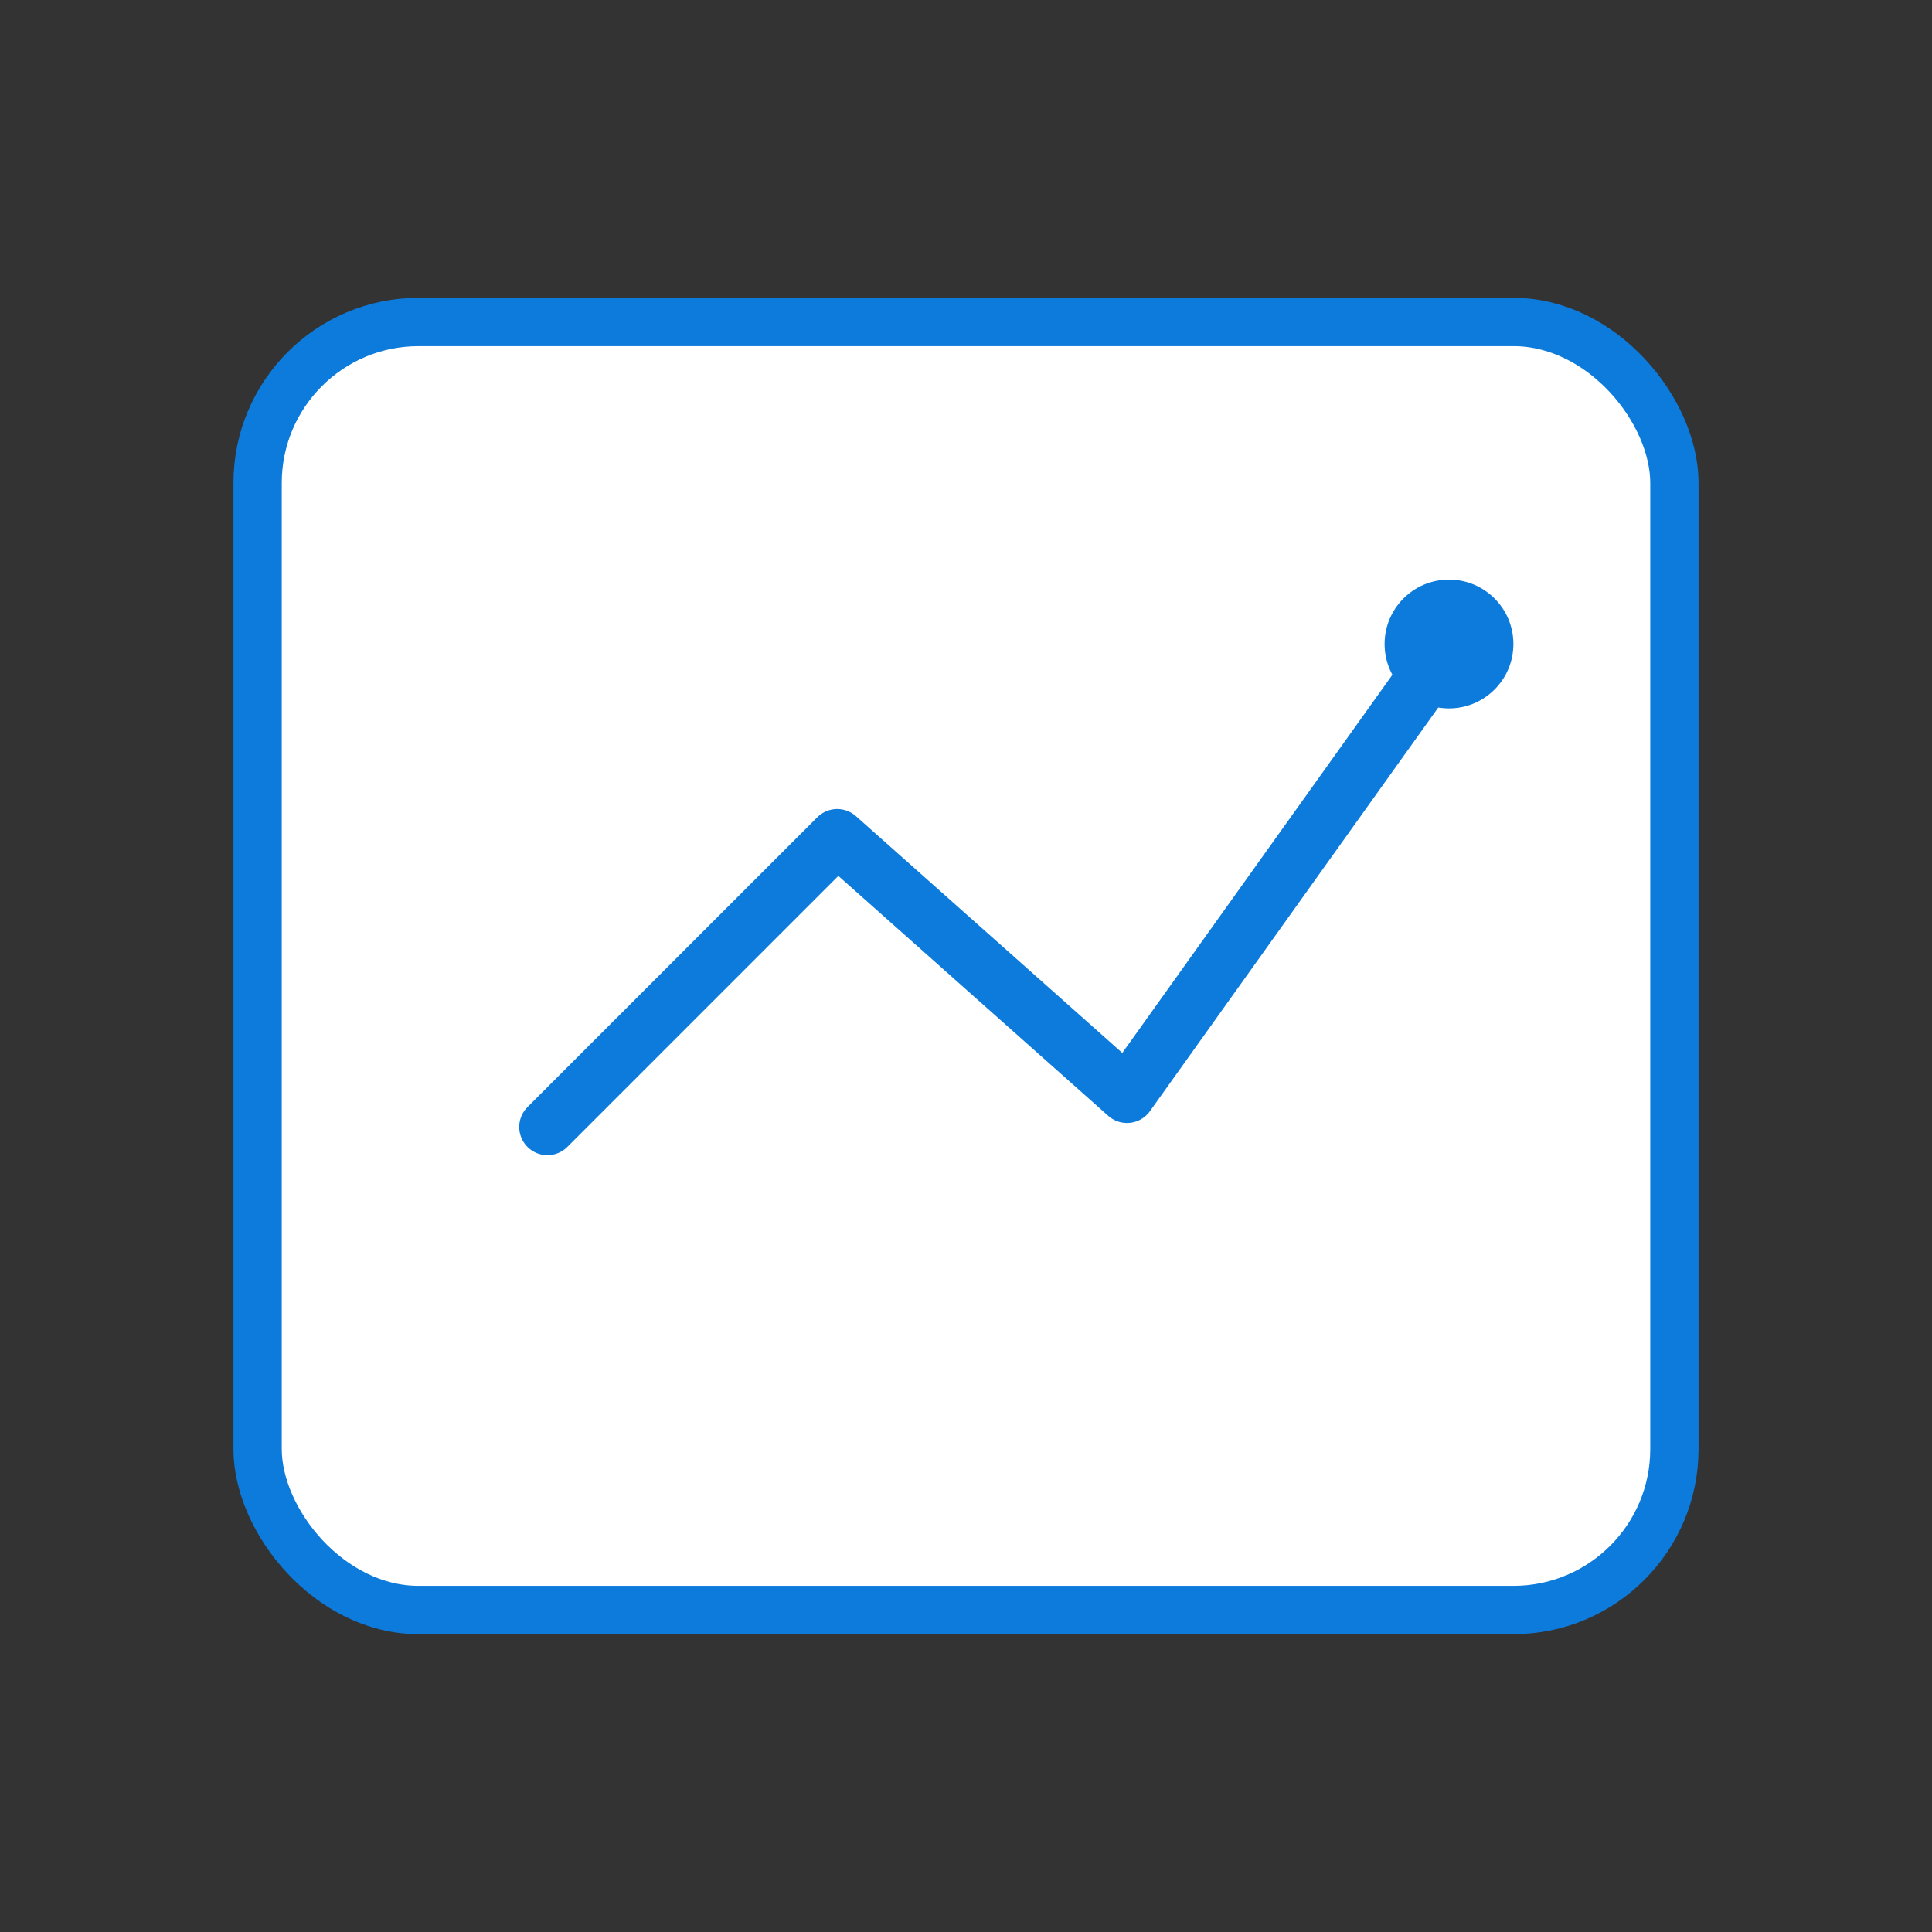 <svg width="120" height="120" viewBox="0 0 120 120" xmlns="http://www.w3.org/2000/svg">
  <rect x="0" y="0" width="120" height="120" fill="#333333" stroke="none"/>
  <rect x="16" y="20" width="88" height="80" rx="10" fill="white" stroke="#0C7BDC" stroke-width="3"/>
  <path d="M34 70 L52 52 L70 68 L90 40" fill="none" stroke="#0C7BDC" stroke-width="3.5" stroke-linecap="round" stroke-linejoin="round"/>
  <circle cx="90" cy="40" r="4" fill="#0C7BDC"/>
</svg>

